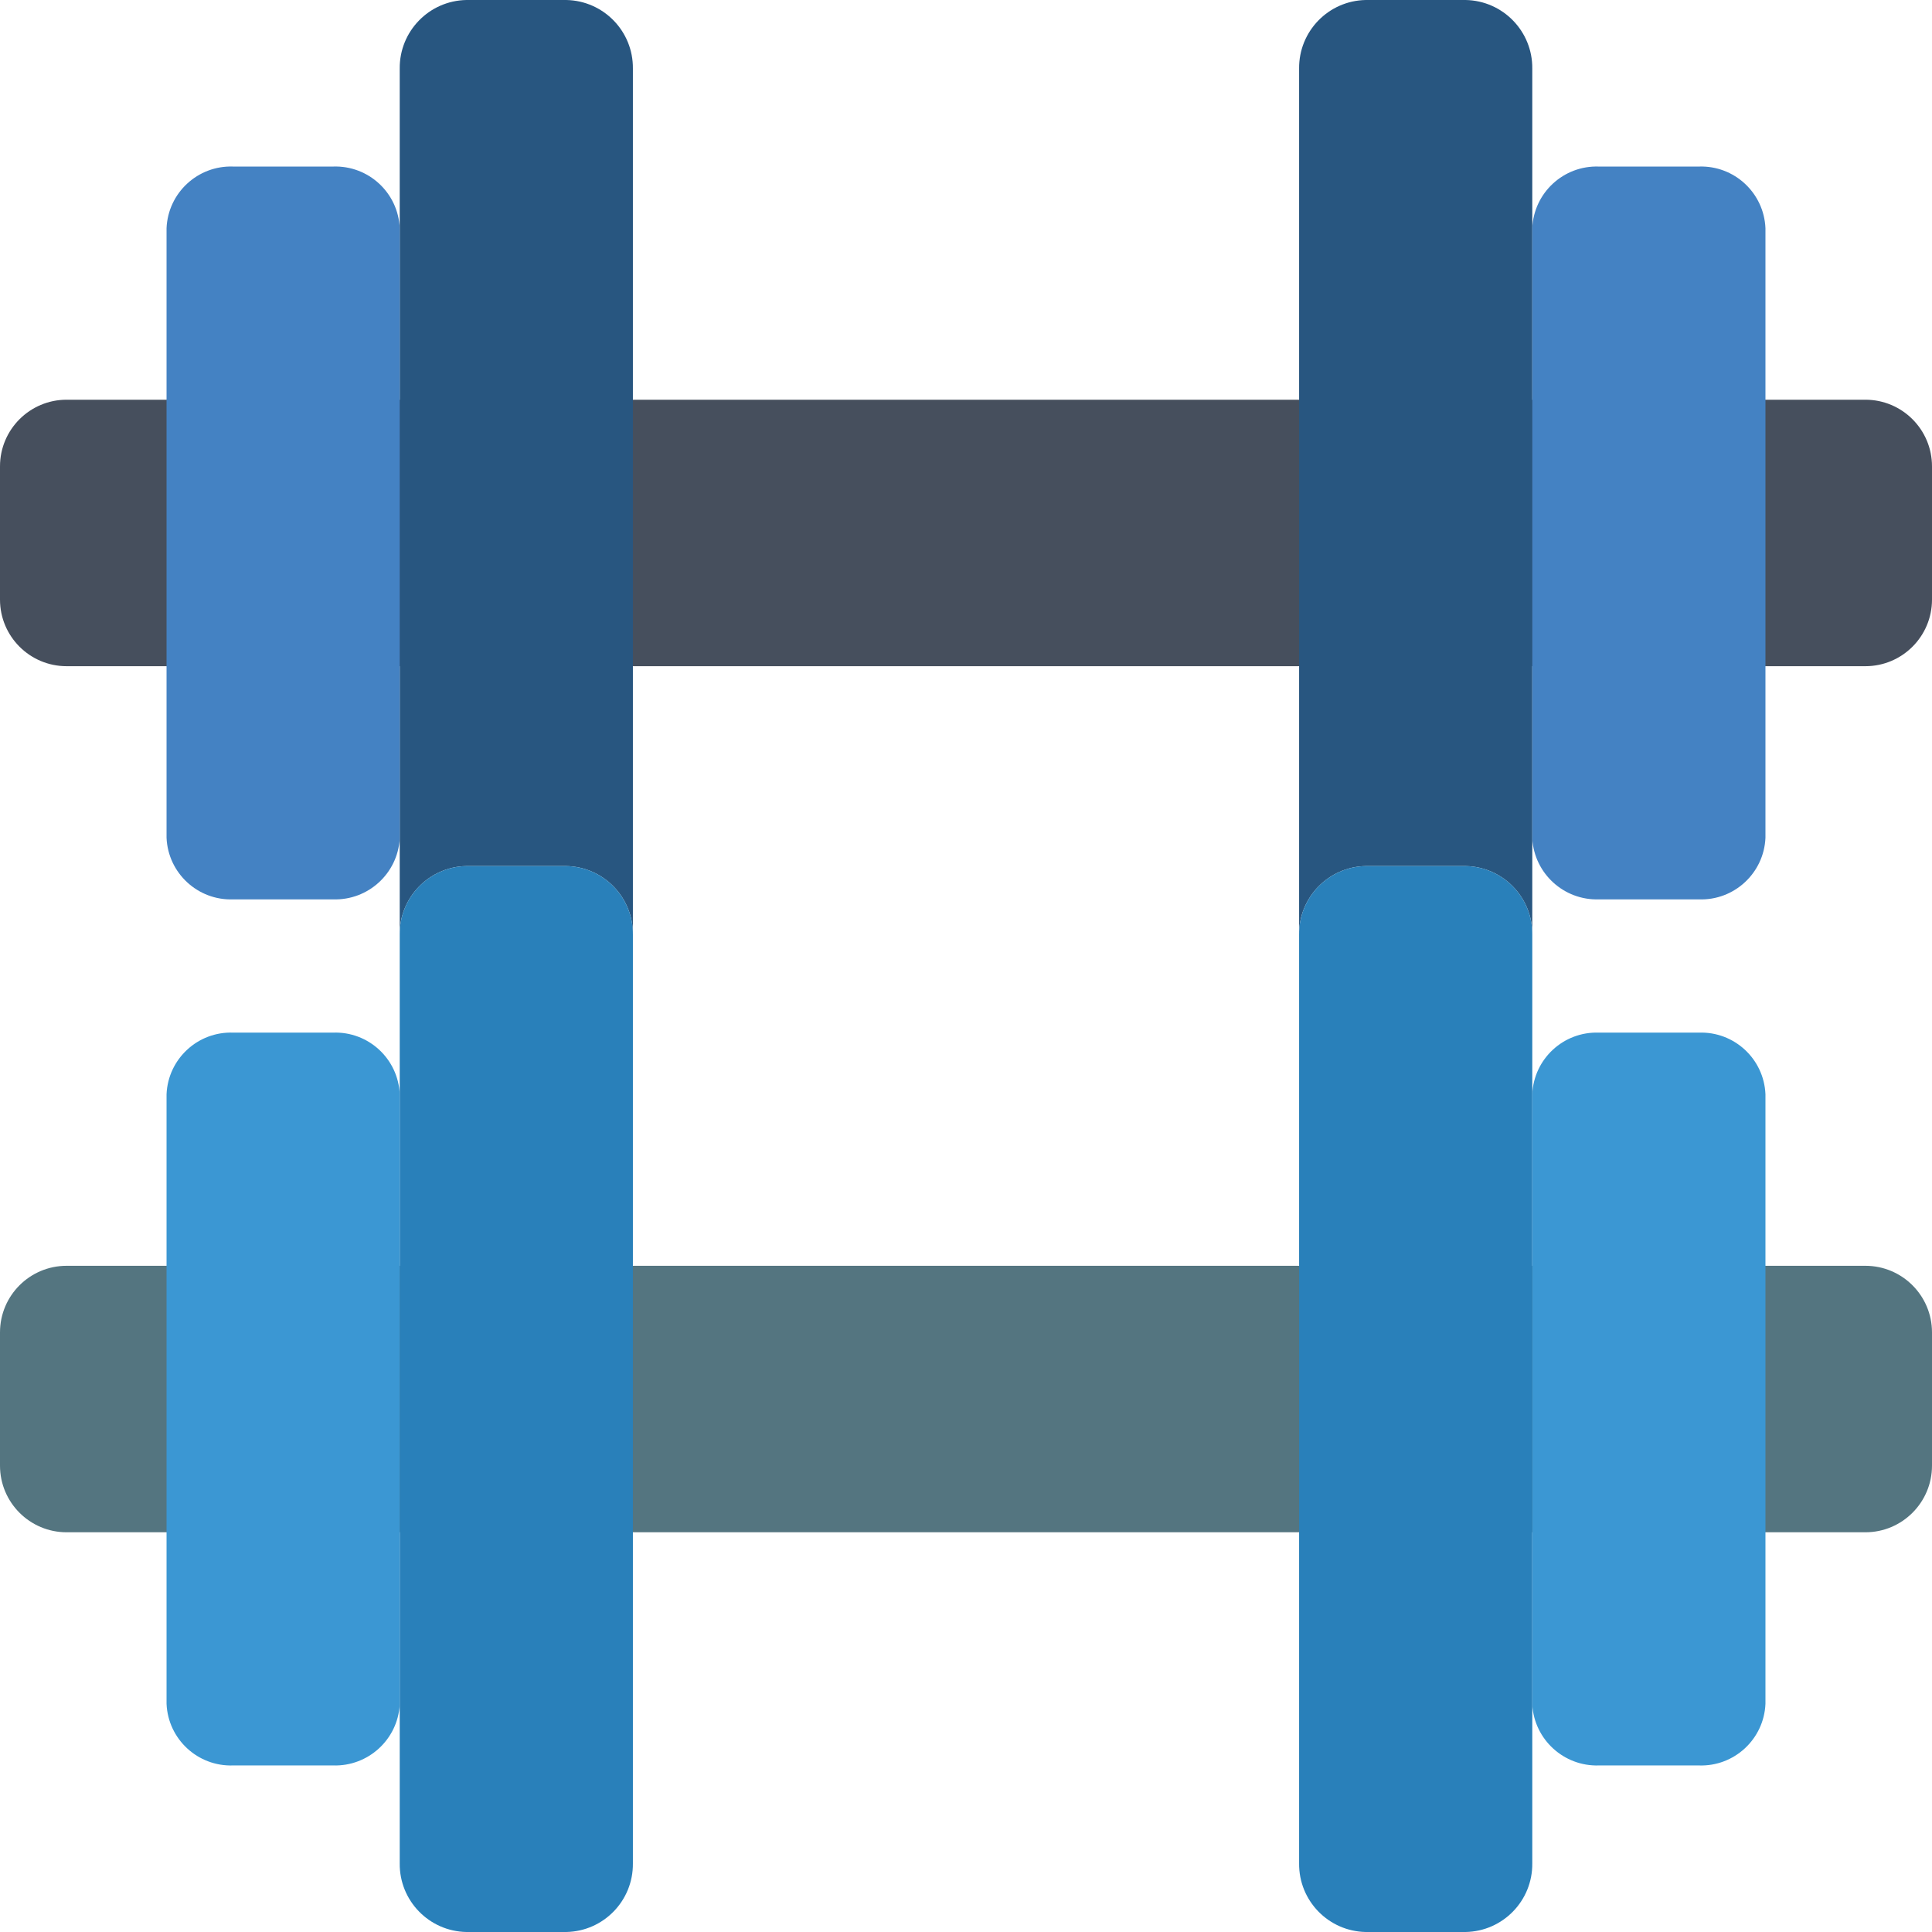 <svg height="512pt" viewBox="0 0 512 512" width="512pt" xmlns="http://www.w3.org/2000/svg"><path d="m17.656 105.93h476.688c9.75 0 17.656 7.906 17.656 17.656v35.312c0 9.75-7.906 17.652-17.656 17.652h-476.688c-9.75 0-17.656-7.902-17.656-17.652v-35.312c0-9.75 7.906-17.656 17.656-17.656zm0 0" fill="#464f5d"/><path d="m167.723 18.184v229.52c.105-9.883-7.773-17.996-17.652-18.188h-26.484c-9.879.191-17.758 8.305-17.656 18.188v-229.52c-.102-9.879 7.777-17.996 17.656-18.184h26.484c9.879.188 17.758 8.305 17.652 18.184zm0 0" fill="#285680"/><path d="m105.93 60.469v161.809c-.574 9.246-8.395 16.363-17.652 16.066h-26.484c-9.371.336-17.258-6.961-17.656-16.328v-161.547c.398-9.371 8.285-16.664 17.656-16.332h26.484c9.371-.332 17.258 6.961 17.652 16.332zm0 0" fill="#4482c3"/><path d="m406.07 18.184v229.52c.102-9.883-7.777-17.996-17.656-18.188h-26.484c-9.879.191-17.758 8.305-17.652 18.188v-229.52c-.105-9.879 7.773-17.996 17.652-18.184h26.484c9.879.188 17.758 8.305 17.656 18.184zm0 0" fill="#285680"/><path d="m467.863 60.469v161.547c-.398 9.367-8.285 16.664-17.656 16.328h-26.484c-9.258.297-17.078-6.82-17.652-16.066v-161.809c.395-9.371 8.281-16.664 17.652-16.332h26.484c9.371-.332 17.258 6.961 17.656 16.332zm0 0" fill="#4482c3"/><path d="m17.656 335.449h476.688c9.75 0 17.656 7.902 17.656 17.652v35.312c0 9.75-7.906 17.656-17.656 17.656h-476.688c-9.75 0-17.656-7.906-17.656-17.656v-35.312c0-9.75 7.906-17.652 17.656-17.652zm0 0" fill="#547580"/><path d="m167.723 247.703v246.113c.105 9.879-7.773 17.996-17.652 18.184h-26.484c-9.879-.188-17.758-8.305-17.656-18.184v-246.113c-.102-9.883 7.777-17.996 17.656-18.188h26.484c9.879.191 17.758 8.305 17.652 18.188zm0 0" fill="#2980ba"/><path d="m105.93 289.984v161.812c-.574 9.246-8.395 16.359-17.652 16.066h-26.484c-9.371.332-17.258-6.961-17.656-16.332v-161.547c.398-9.367 8.285-16.664 17.656-16.328h26.484c9.371-.336 17.258 6.961 17.652 16.328zm0 0" fill="#3b97d3"/><path d="m406.07 247.703v246.113c.102 9.879-7.777 17.996-17.656 18.184h-26.484c-9.879-.188-17.758-8.305-17.652-18.184v-246.113c-.105-9.883 7.773-17.996 17.652-18.188h26.484c9.879.191 17.758 8.305 17.656 18.188zm0 0" fill="#2980ba"/><path d="m467.863 289.984v161.547c-.398 9.371-8.285 16.664-17.656 16.332h-26.484c-9.258.293-17.078-6.82-17.652-16.066v-161.812c.395-9.367 8.281-16.664 17.652-16.328h26.484c9.371-.336 17.258 6.961 17.656 16.328zm0 0" fill="#3b97d3"/></svg>